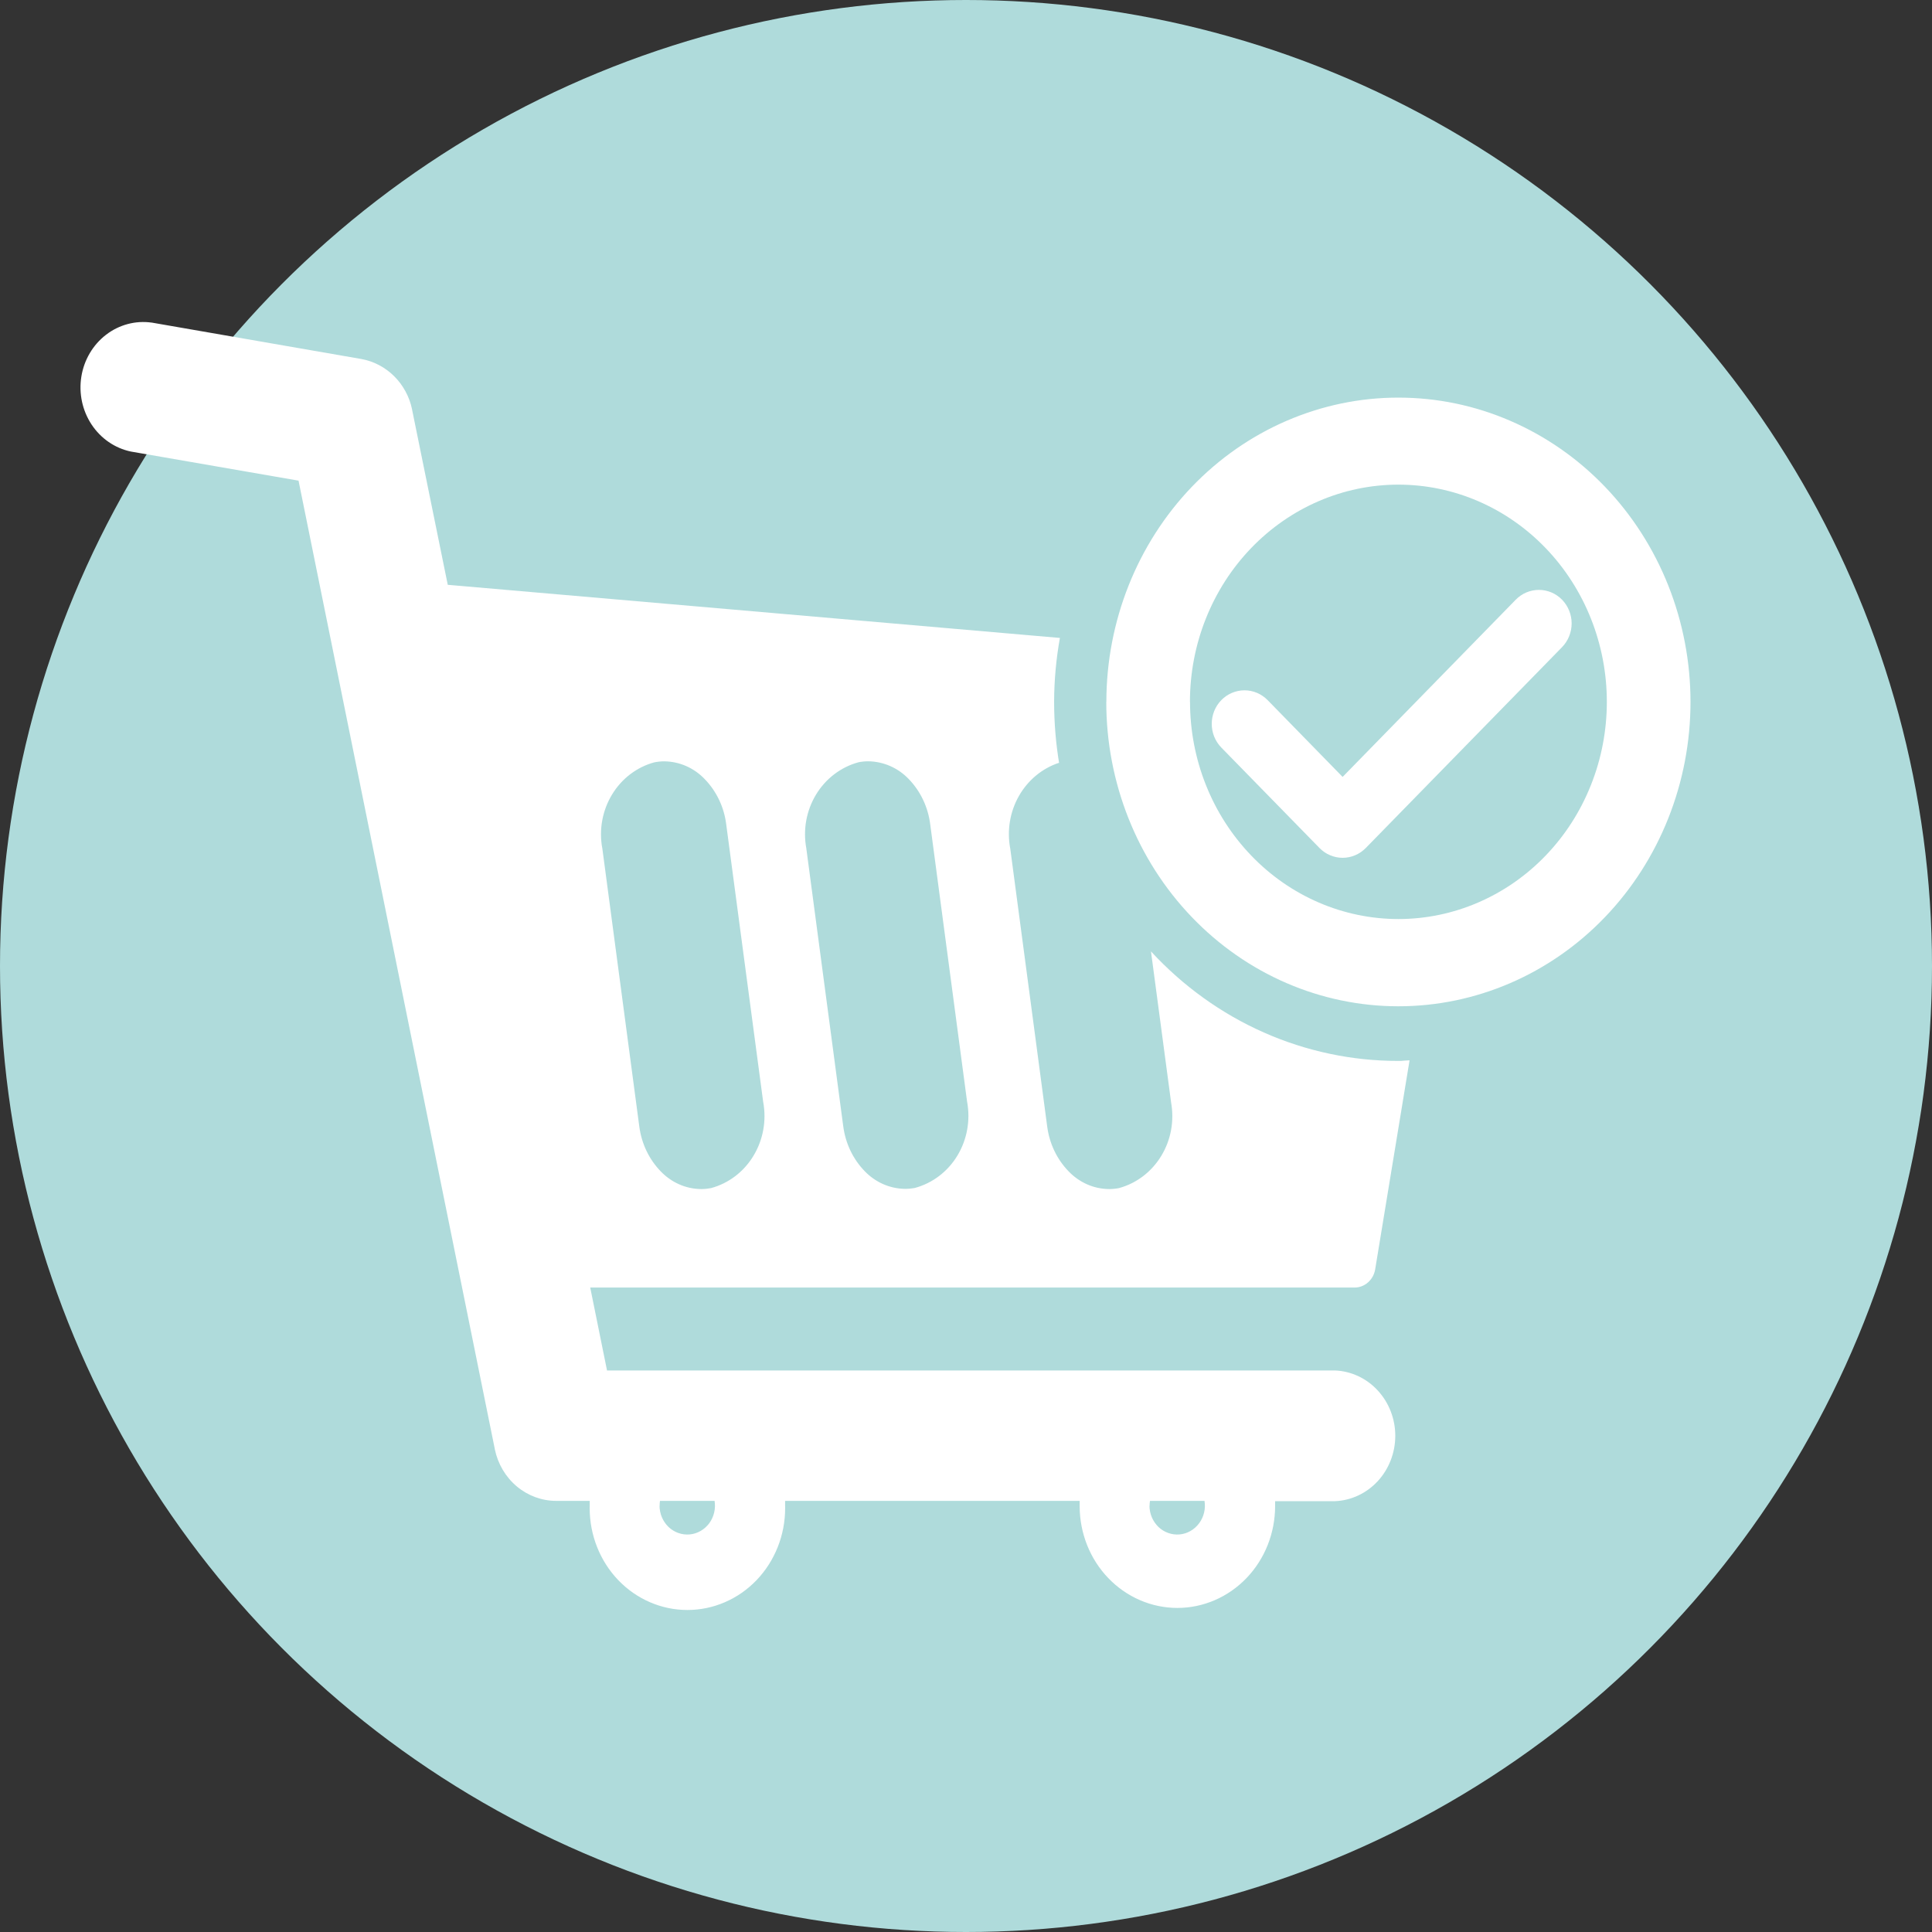 <svg width="46" height="46" viewBox="0 0 46 46" fill="none" xmlns="http://www.w3.org/2000/svg">
<rect x="0" y="0" width="46" height="46" fill="#333333" stroke="none"/>
<circle cx="23" cy="23" r="23" fill="#AFDBDB"/>
<g clip-path="url(#clip0_159_6)">
<path d="M37.192 15.408C37.338 15.258 37.42 15.055 37.42 14.843C37.42 14.632 37.338 14.429 37.192 14.279C37.046 14.129 36.847 14.045 36.641 14.045C36.434 14.045 36.235 14.129 36.089 14.279L31.967 18.498L30.182 16.67C30.11 16.596 30.023 16.537 29.929 16.497C29.834 16.457 29.733 16.436 29.631 16.436C29.528 16.436 29.427 16.457 29.332 16.497C29.237 16.537 29.151 16.596 29.079 16.67C29.007 16.744 28.949 16.832 28.91 16.929C28.871 17.026 28.851 17.13 28.851 17.234C28.851 17.339 28.871 17.443 28.91 17.54C28.949 17.637 29.007 17.724 29.079 17.799L31.416 20.19C31.488 20.264 31.574 20.323 31.669 20.363C31.763 20.403 31.865 20.424 31.967 20.424C32.07 20.424 32.171 20.403 32.266 20.363C32.36 20.323 32.446 20.264 32.519 20.19L37.192 15.408V15.408Z" fill="white"/>
<path d="M25.706 35.851V35.735H18.693V35.851L18.694 35.908C18.694 36.551 18.449 37.168 18.013 37.623C17.576 38.078 16.984 38.333 16.367 38.333C15.75 38.333 15.158 38.078 14.721 37.623C14.285 37.168 14.04 36.551 14.04 35.908L14.041 35.848V35.735H13.241C12.901 35.735 12.57 35.613 12.305 35.391C12.039 35.168 11.855 34.857 11.782 34.51L11.781 34.5L7.108 11.444L3.115 10.751C2.735 10.671 2.4 10.44 2.18 10.107C1.96 9.774 1.873 9.365 1.937 8.967C2.001 8.568 2.212 8.211 2.524 7.971C2.836 7.731 3.226 7.627 3.61 7.681L3.603 7.679L8.599 8.547C9.207 8.655 9.685 9.135 9.812 9.75L9.813 9.76L10.661 13.924L25.236 15.189C25.146 15.688 25.1 16.195 25.098 16.702V16.707C25.098 17.22 25.141 17.723 25.224 18.212L25.217 18.161C24.816 18.292 24.476 18.573 24.261 18.95C24.046 19.327 23.972 19.773 24.053 20.203L24.052 20.192L24.932 26.812C24.986 27.237 25.172 27.61 25.444 27.89C25.691 28.147 26.03 28.308 26.406 28.311H26.407C26.49 28.311 26.573 28.302 26.651 28.287L26.642 28.288C27.06 28.175 27.42 27.9 27.65 27.52C27.881 27.14 27.963 26.683 27.882 26.241L27.884 26.252L27.404 22.652C28.165 23.478 29.079 24.135 30.091 24.583C31.103 25.031 32.191 25.261 33.29 25.26C33.343 25.26 33.395 25.26 33.447 25.252L33.561 25.246L32.742 30.224C32.722 30.344 32.662 30.454 32.572 30.533C32.483 30.612 32.369 30.656 32.252 30.656H14.053L14.453 32.63H31.785C32.171 32.646 32.536 32.816 32.803 33.106C33.071 33.396 33.221 33.783 33.221 34.185C33.221 34.587 33.072 34.974 32.805 35.264C32.538 35.554 32.173 35.726 31.788 35.742H30.36V35.858C30.36 36.502 30.115 37.119 29.679 37.573C29.242 38.028 28.65 38.284 28.033 38.284C27.416 38.284 26.824 38.028 26.387 37.573C25.951 37.119 25.706 36.502 25.706 35.858V35.851ZM27.368 35.851C27.369 35.946 27.388 36.04 27.425 36.127C27.462 36.214 27.516 36.292 27.583 36.357C27.651 36.421 27.73 36.47 27.817 36.5C27.903 36.531 27.995 36.542 28.086 36.534C28.177 36.526 28.265 36.498 28.345 36.452C28.425 36.406 28.496 36.343 28.551 36.268C28.607 36.193 28.647 36.106 28.669 36.013C28.691 35.921 28.694 35.825 28.678 35.731V35.735H27.381C27.374 35.773 27.371 35.812 27.371 35.851H27.368ZM15.703 35.851C15.704 35.946 15.723 36.04 15.76 36.127C15.797 36.214 15.851 36.292 15.918 36.357C15.986 36.421 16.065 36.47 16.152 36.5C16.238 36.531 16.33 36.542 16.421 36.534C16.512 36.526 16.6 36.498 16.68 36.452C16.761 36.406 16.831 36.343 16.887 36.268C16.942 36.193 16.982 36.106 17.004 36.013C17.026 35.921 17.029 35.825 17.013 35.731V35.735H15.714C15.708 35.772 15.705 35.81 15.706 35.848V35.851H15.703ZM20.438 18.15C20.02 18.264 19.66 18.538 19.429 18.919C19.199 19.299 19.116 19.756 19.198 20.198L19.196 20.186L20.076 26.807C20.13 27.232 20.316 27.605 20.588 27.885C20.835 28.142 21.175 28.302 21.55 28.306C21.634 28.306 21.717 28.297 21.795 28.282L21.787 28.283C22.204 28.17 22.565 27.895 22.795 27.515C23.025 27.134 23.108 26.677 23.027 26.236L23.028 26.247L22.148 19.626C22.097 19.218 21.917 18.838 21.636 18.548C21.381 18.282 21.035 18.131 20.674 18.126H20.673C20.588 18.126 20.506 18.135 20.427 18.152L20.435 18.15H20.438ZM15.582 18.15C15.163 18.263 14.801 18.538 14.571 18.92C14.34 19.302 14.258 19.76 14.341 20.203L14.34 20.192L15.22 26.812C15.274 27.237 15.46 27.61 15.732 27.89C15.979 28.147 16.318 28.308 16.694 28.311H16.695C16.778 28.311 16.86 28.302 16.939 28.287L16.93 28.288C17.348 28.175 17.709 27.901 17.939 27.52C18.17 27.14 18.253 26.683 18.172 26.241L18.173 26.252L17.291 19.628C17.241 19.219 17.06 18.84 16.779 18.55C16.524 18.283 16.179 18.131 15.817 18.127H15.816C15.733 18.127 15.652 18.136 15.574 18.152L15.582 18.15ZM26.342 16.711C26.343 14.79 27.076 12.947 28.38 11.588C29.026 10.915 29.792 10.382 30.636 10.018C31.48 9.654 32.384 9.466 33.297 9.467C34.211 9.467 35.115 9.654 35.958 10.019C36.802 10.383 37.569 10.917 38.214 11.59C38.86 12.263 39.372 13.062 39.721 13.941C40.07 14.82 40.25 15.762 40.25 16.714C40.249 18.636 39.516 20.479 38.212 21.838C36.907 23.197 35.138 23.96 33.293 23.959C31.448 23.959 29.68 23.195 28.376 21.835C27.072 20.476 26.339 18.632 26.34 16.71L26.342 16.711ZM28.334 16.711C28.334 17.39 28.462 18.063 28.712 18.69C28.961 19.317 29.327 19.887 29.788 20.367C30.248 20.848 30.795 21.228 31.397 21.488C31.999 21.748 32.645 21.882 33.296 21.882C33.948 21.882 34.593 21.748 35.195 21.488C35.797 21.228 36.344 20.848 36.805 20.367C37.266 19.887 37.631 19.317 37.88 18.69C38.13 18.063 38.258 17.39 38.258 16.711C38.258 15.34 37.736 14.024 36.805 13.054C35.874 12.084 34.612 11.539 33.295 11.539C31.979 11.539 30.717 12.084 29.786 13.053C28.855 14.023 28.332 15.338 28.332 16.71L28.334 16.711Z" fill="white"/>
</g>
<defs>
<clipPath id="clip0_159_6">
<rect width="38.333" height="30.667" fill="white" transform="translate(1.917 7.667)"/>
</clipPath>
</defs>
</svg>

